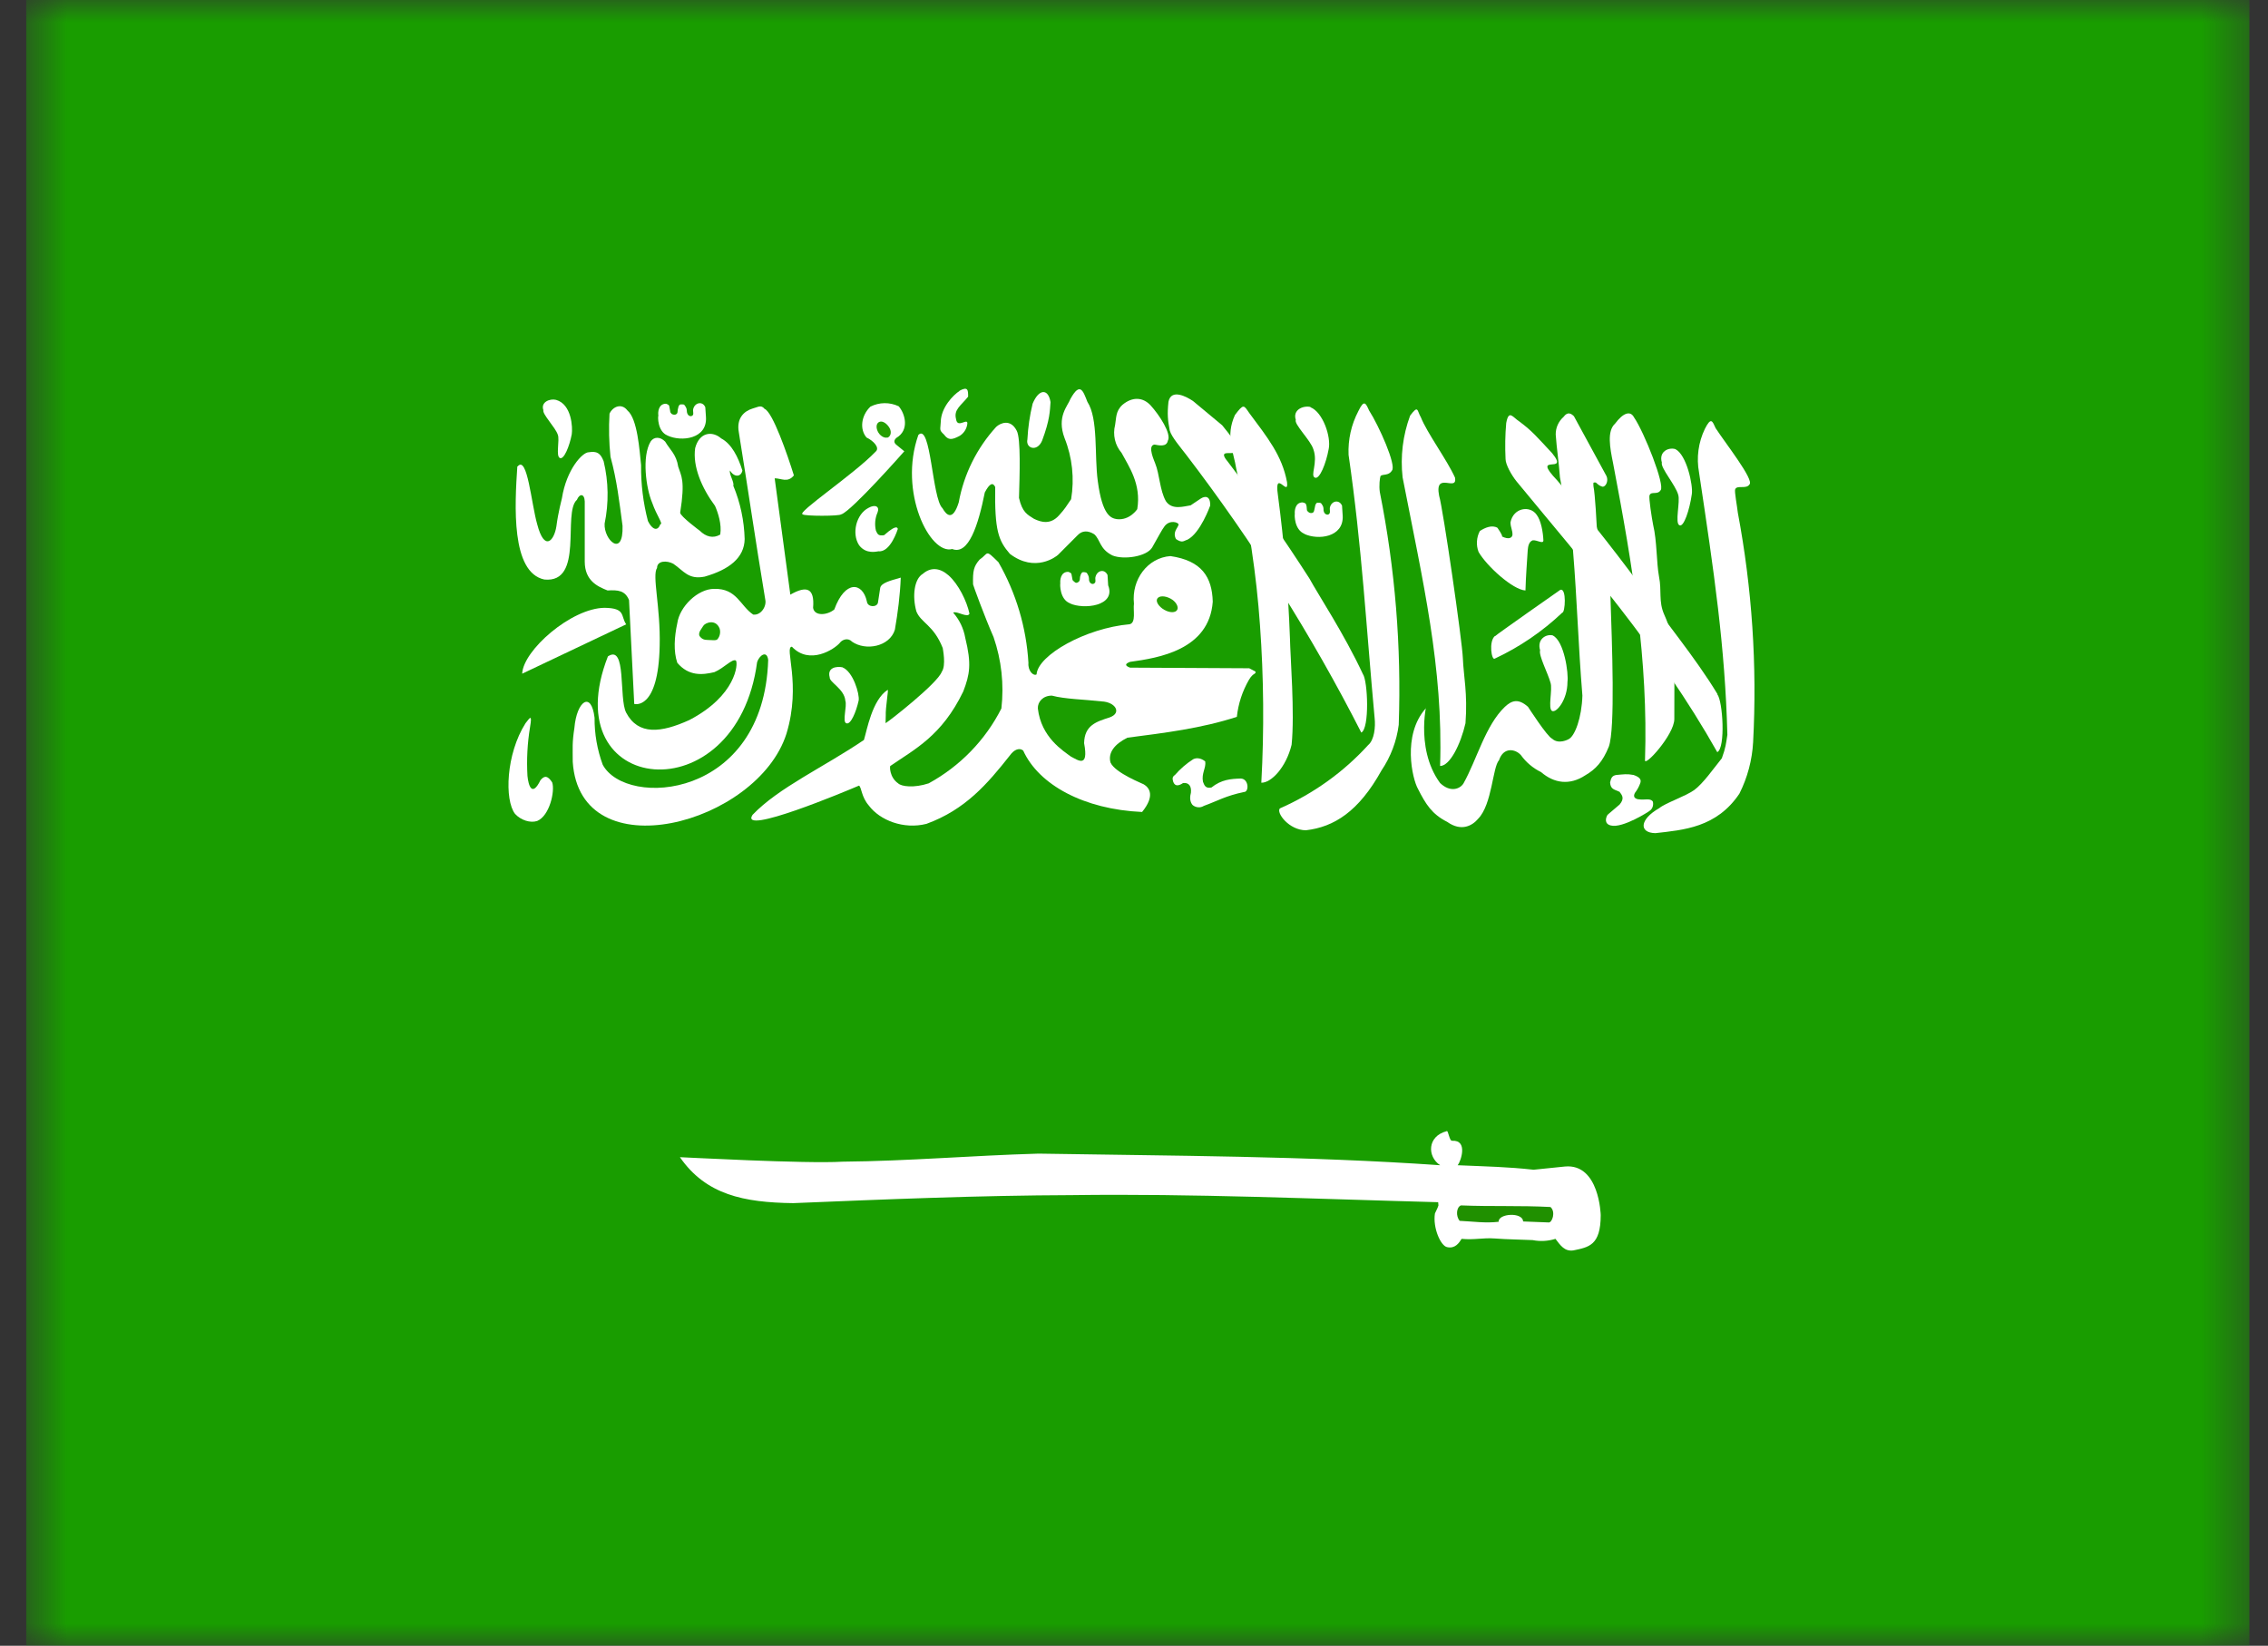 <svg width="51" height="37" viewBox="0 0 51 37" fill="none" xmlns="http://www.w3.org/2000/svg">
<rect x="0" y="0" width="51" height="37" fill="#333333" stroke="none"/>
<g id="Saudi Arabia (SA)" clip-path="url(#clip0_1_420)">
<g id="Clip path group">
<mask id="mask0_1_420" style="mask-type:luminance" maskUnits="userSpaceOnUse" x="0" y="0" width="51" height="37">
<g id="a">
<path id="Vector" d="M0.588 0H50.583V37H0.588V0Z" fill="white"/>
</g>
</mask>
<g mask="url(#mask0_1_420)">
<g id="Group">
<path id="Vector_2" fill-rule="evenodd" clip-rule="evenodd" d="M-2.539 0H53.711V37H-2.539V0Z" fill="#199D00"/>
<path id="Vector_3" fill-rule="evenodd" clip-rule="evenodd" d="M11.633 10.486C11.575 11.353 11.487 12.87 12.241 13.029C13.142 13.116 12.644 11.526 12.973 11.237C13.032 11.093 13.142 11.093 13.149 11.273V12.625C13.149 13.058 13.442 13.188 13.662 13.275C13.896 13.261 14.057 13.275 14.145 13.492L14.262 15.826C14.262 15.826 14.805 15.985 14.834 14.518C14.856 13.651 14.658 12.935 14.775 12.769C14.775 12.603 14.995 12.596 15.141 12.675C15.376 12.834 15.478 13.037 15.845 12.964C16.401 12.805 16.738 12.538 16.745 12.119C16.734 11.707 16.648 11.3 16.489 10.919C16.518 10.847 16.387 10.652 16.416 10.579C16.511 10.739 16.665 10.724 16.694 10.579C16.599 10.276 16.452 9.98 16.218 9.857C16.02 9.683 15.727 9.712 15.632 10.074C15.573 10.486 15.779 10.97 16.079 11.374C16.145 11.526 16.233 11.786 16.196 12.018C16.035 12.112 15.874 12.068 15.735 11.931C15.735 11.931 15.295 11.606 15.295 11.526C15.412 10.789 15.317 10.702 15.251 10.493C15.207 10.211 15.068 10.117 14.958 9.929C14.848 9.814 14.702 9.814 14.629 9.929C14.431 10.262 14.526 10.977 14.665 11.302C14.768 11.598 14.922 11.786 14.848 11.786C14.79 11.953 14.665 11.909 14.57 11.714C14.463 11.303 14.411 10.881 14.416 10.457C14.38 10.124 14.336 9.416 14.109 9.228C13.977 9.055 13.779 9.141 13.706 9.3C13.687 9.623 13.694 9.947 13.728 10.269C13.874 10.804 13.926 11.28 13.999 11.822C14.021 12.552 13.574 12.14 13.596 11.772C13.692 11.309 13.685 10.83 13.574 10.37C13.501 10.182 13.42 10.139 13.237 10.168C13.098 10.168 12.739 10.551 12.636 11.201C12.636 11.201 12.549 11.533 12.512 11.83C12.461 12.162 12.241 12.408 12.08 11.786C11.948 11.331 11.86 10.225 11.64 10.486H11.633Z" fill="white"/>
<path id="Vector_4" fill-rule="evenodd" clip-rule="evenodd" d="M14.086 14.034L11.742 15.146C11.764 14.619 12.848 13.672 13.595 13.665C14.072 13.672 13.954 13.846 14.079 14.034H14.086Z" fill="white"/>
<path id="Vector_5" fill-rule="evenodd" clip-rule="evenodd" d="M13.67 14.757C12.44 17.9 16.563 18.341 17.025 14.887C17.069 14.742 17.244 14.605 17.274 14.836C17.178 17.965 14.08 18.175 13.553 17.192C13.429 16.854 13.367 16.497 13.37 16.137C13.297 15.523 12.967 15.761 12.916 16.368C12.864 16.708 12.879 16.802 12.879 17.127C13.04 19.599 17.032 18.536 17.684 16.498C18.028 15.371 17.625 14.54 17.808 14.54C18.204 14.959 18.761 14.598 18.885 14.453C18.936 14.381 19.068 14.33 19.156 14.424C19.464 14.641 20.006 14.54 20.123 14.157C20.189 13.774 20.24 13.384 20.255 12.986C19.998 13.059 19.815 13.109 19.793 13.217L19.742 13.55C19.72 13.658 19.508 13.658 19.493 13.521C19.398 13.087 19.002 13.037 18.761 13.702C18.607 13.832 18.314 13.861 18.284 13.665C18.321 13.217 18.138 13.16 17.772 13.369L17.42 10.753C17.567 10.753 17.713 10.862 17.852 10.688C17.706 10.218 17.376 9.265 17.193 9.192C17.113 9.091 17.039 9.156 16.922 9.185C16.732 9.243 16.556 9.402 16.614 9.72C16.834 11.078 16.981 12.112 17.208 13.478C17.244 13.629 17.113 13.839 16.937 13.817C16.644 13.622 16.57 13.225 16.058 13.239C15.692 13.239 15.281 13.637 15.23 14.012C15.164 14.316 15.142 14.641 15.23 14.901C15.487 15.205 15.794 15.176 16.065 15.111C16.285 15.017 16.468 14.8 16.549 14.851C16.6 14.916 16.556 15.638 15.501 16.188C14.864 16.477 14.351 16.535 14.08 16.021C13.912 15.696 14.095 14.475 13.67 14.757Z" fill="white"/>
<path id="Vector_6" fill-rule="evenodd" clip-rule="evenodd" d="M18.921 11.563C19.163 11.476 20.335 10.146 20.335 10.146L20.159 10.002C20.093 9.951 20.1 9.893 20.159 9.843C20.452 9.669 20.357 9.308 20.21 9.135C20.111 9.087 20.001 9.063 19.891 9.064C19.78 9.065 19.671 9.092 19.573 9.142C19.368 9.337 19.324 9.648 19.485 9.836C19.639 9.908 19.793 10.067 19.69 10.154C19.207 10.659 17.896 11.534 18.05 11.563C18.079 11.606 18.892 11.606 18.914 11.563H18.921ZM11.817 16.26C11.377 16.954 11.341 17.987 11.582 18.298C11.714 18.442 11.927 18.508 12.08 18.457C12.359 18.341 12.483 17.785 12.417 17.59C12.322 17.445 12.249 17.424 12.154 17.539C11.963 17.929 11.883 17.662 11.861 17.445C11.84 17.078 11.859 16.71 11.919 16.347C11.97 16.043 11.919 16.13 11.817 16.26ZM30.647 15.154C30.223 14.244 29.629 13.348 29.446 13.008C28.875 12.118 28.269 11.25 27.63 10.407C27.176 9.872 28.377 10.631 27.483 9.561L26.831 9.019C26.685 8.918 26.333 8.73 26.275 9.034C26.245 9.308 26.26 9.453 26.304 9.677C26.341 9.821 26.56 10.074 26.67 10.219C28.172 12.181 29.491 14.273 30.611 16.47C30.801 16.376 30.757 15.306 30.647 15.154Z" fill="white"/>
<path id="Vector_7" fill-rule="evenodd" clip-rule="evenodd" d="M28.78 18.175C28.692 18.269 28.985 18.666 29.366 18.666C29.995 18.594 30.552 18.247 31.065 17.322C31.273 17.014 31.406 16.663 31.453 16.296C31.515 14.542 31.372 12.786 31.028 11.064C31.006 10.919 31.028 10.746 31.043 10.703C31.087 10.652 31.226 10.703 31.299 10.58C31.409 10.471 31.006 9.568 30.786 9.228C30.713 9.069 30.677 8.968 30.545 9.243C30.386 9.546 30.31 9.885 30.325 10.226C30.625 12.285 30.721 14.085 30.911 16.144C30.933 16.346 30.904 16.636 30.765 16.751C30.212 17.358 29.535 17.843 28.78 18.175ZM37.312 18.168C36.858 18.428 36.858 18.724 37.224 18.731C37.854 18.659 38.601 18.608 39.114 17.842C39.295 17.482 39.4 17.088 39.422 16.686C39.514 14.959 39.398 13.227 39.078 11.526C39.063 11.382 38.997 11.042 39.019 10.999C39.063 10.898 39.268 11.006 39.341 10.89C39.444 10.782 38.806 9.973 38.579 9.626C38.506 9.467 38.477 9.366 38.338 9.64C38.19 9.946 38.144 10.29 38.206 10.623C38.543 12.863 38.792 14.54 38.843 16.52C38.814 16.708 38.806 16.809 38.719 17.047C38.521 17.293 38.301 17.611 38.096 17.763C37.891 17.907 37.452 18.052 37.312 18.168Z" fill="white"/>
<path id="Vector_8" fill-rule="evenodd" clip-rule="evenodd" d="M37.65 16.166C37.65 15.638 37.657 15.19 37.642 14.793C37.638 14.456 37.563 14.124 37.423 13.817C37.291 13.521 37.371 13.283 37.306 12.964C37.247 12.647 37.262 12.17 37.174 11.801C37.145 11.656 37.071 11.187 37.093 11.136C37.13 11.035 37.269 11.136 37.342 11.021C37.445 10.912 36.976 9.72 36.742 9.38C36.661 9.228 36.5 9.279 36.317 9.525C36.134 9.691 36.2 10.059 36.273 10.414C36.72 12.748 37.064 14.865 36.991 17.084C36.961 17.272 37.65 16.52 37.65 16.166ZM34.303 13.275C34.017 13.261 33.424 12.719 33.248 12.408C33.219 12.332 33.207 12.251 33.212 12.17C33.217 12.089 33.239 12.01 33.277 11.938C33.387 11.866 33.548 11.794 33.673 11.866C33.673 11.866 33.797 12.04 33.775 12.061C33.922 12.133 33.995 12.097 34.01 12.032C34.017 11.924 33.966 11.859 33.966 11.743C34.032 11.411 34.405 11.36 34.552 11.57C34.654 11.7 34.698 11.967 34.706 12.148C34.706 12.242 34.559 12.133 34.464 12.148C34.383 12.177 34.361 12.278 34.354 12.365C34.339 12.603 34.31 12.986 34.303 13.268V13.275ZM29.044 16.744C29.117 16.036 29.015 14.771 29.007 14.352C28.968 13.274 28.878 12.199 28.736 11.129C28.648 10.522 28.985 11.194 28.941 10.84C28.831 10.24 28.495 9.828 28.092 9.286C27.967 9.106 27.967 9.069 27.77 9.33C27.55 9.814 27.74 10.153 27.799 10.536C28.084 11.779 28.253 12.921 28.333 14.056C28.418 15.234 28.428 16.417 28.363 17.597C28.582 17.604 28.919 17.257 29.044 16.744Z" fill="white"/>
<path id="Vector_9" fill-rule="evenodd" clip-rule="evenodd" d="M38.623 15.609C38.118 14.771 37.364 13.875 37.158 13.535C36.479 12.6 35.766 11.688 35.02 10.804C34.397 10.153 35.313 10.695 34.903 10.189C34.558 9.821 34.463 9.698 34.163 9.474C34.016 9.38 33.928 9.199 33.87 9.51C33.846 9.779 33.842 10.05 33.855 10.319C33.855 10.442 33.987 10.681 34.104 10.825C35.62 12.668 37.283 14.547 38.616 16.91C38.806 16.816 38.74 15.754 38.616 15.609H38.623Z" fill="white"/>
<path id="Vector_10" fill-rule="evenodd" clip-rule="evenodd" d="M15.815 14.07C15.778 14.135 15.698 14.214 15.727 14.294C15.778 14.366 15.83 14.388 15.918 14.388C15.998 14.388 16.115 14.41 16.137 14.366C16.181 14.316 16.211 14.222 16.181 14.128C16.093 13.911 15.859 13.998 15.815 14.07Z" fill="#1BA400"/>
<path id="Vector_11" fill-rule="evenodd" clip-rule="evenodd" d="M32.779 26.197C33.453 26.226 33.893 26.233 34.486 26.298L35.189 26.226C35.966 26.153 35.995 27.317 35.995 27.317C35.995 28.003 35.724 28.039 35.38 28.112C35.182 28.141 35.087 27.996 34.977 27.852C34.811 27.904 34.635 27.914 34.464 27.88C34.178 27.866 33.9 27.866 33.622 27.844C33.329 27.823 33.168 27.88 32.867 27.852C32.809 27.945 32.721 28.076 32.545 28.039C32.399 28.018 32.216 27.606 32.267 27.281C32.377 27.049 32.34 27.129 32.34 27.028C29.586 26.955 26.81 26.832 24.115 26.869C22.006 26.876 19.925 26.963 17.838 27.049C16.725 27.035 15.875 26.861 15.289 26.016C15.348 26.016 18.131 26.168 18.944 26.117C20.446 26.103 21.823 25.98 23.353 25.936C26.371 25.987 29.366 25.987 32.384 26.197C32.091 26.002 32.091 25.546 32.531 25.431C32.567 25.402 32.589 25.655 32.655 25.647C33.014 25.626 32.853 26.103 32.779 26.197ZM20.651 9.778C20.197 11.064 20.914 12.481 21.412 12.343C21.779 12.488 21.998 11.809 22.145 11.071C22.255 10.862 22.328 10.84 22.379 10.949C22.364 11.931 22.452 12.155 22.709 12.452C23.28 12.885 23.756 12.509 23.793 12.473L24.232 12.033C24.335 11.924 24.467 11.924 24.606 12.011C24.745 12.134 24.723 12.343 25.016 12.488C25.265 12.589 25.785 12.517 25.909 12.307C26.071 12.025 26.114 11.931 26.188 11.83C26.305 11.678 26.503 11.743 26.503 11.794C26.481 11.881 26.363 11.96 26.444 12.119C26.591 12.22 26.62 12.155 26.7 12.134C26.993 11.989 27.213 11.368 27.213 11.368C27.221 11.136 27.089 11.151 27.001 11.209L26.774 11.361C26.627 11.382 26.356 11.476 26.217 11.267C26.078 11.021 26.078 10.667 25.975 10.414C25.975 10.399 25.785 10.016 25.961 9.995C26.049 10.009 26.232 10.06 26.261 9.908C26.349 9.756 26.071 9.33 25.873 9.113C25.704 8.932 25.47 8.911 25.243 9.099C25.082 9.243 25.104 9.402 25.075 9.554C25.047 9.663 25.046 9.776 25.071 9.886C25.096 9.995 25.148 10.097 25.221 10.182C25.382 10.486 25.668 10.883 25.573 11.447C25.573 11.447 25.404 11.707 25.111 11.671C24.987 11.649 24.789 11.599 24.686 10.819C24.606 10.24 24.701 9.417 24.452 9.034C24.357 8.795 24.291 8.571 24.071 8.968C24.012 9.127 23.756 9.366 23.939 9.85C24.113 10.286 24.163 10.761 24.086 11.223C23.976 11.382 23.954 11.433 23.815 11.585C23.624 11.801 23.412 11.743 23.251 11.664C23.104 11.57 22.987 11.52 22.914 11.194C22.928 10.688 22.958 9.857 22.863 9.684C22.723 9.409 22.496 9.51 22.401 9.597C21.965 10.075 21.674 10.663 21.559 11.295C21.427 11.715 21.288 11.592 21.193 11.425C20.958 11.209 20.936 9.496 20.651 9.778Z" fill="white"/>
<path id="Vector_12" fill-rule="evenodd" clip-rule="evenodd" d="M22.027 12.582C22.239 12.437 22.144 12.336 22.452 12.64C22.849 13.333 23.079 14.107 23.126 14.902C23.111 15.089 23.243 15.205 23.309 15.162C23.338 14.728 24.415 14.121 25.403 14.034C25.55 13.998 25.477 13.716 25.499 13.572C25.44 13.03 25.806 12.539 26.319 12.502C27.022 12.604 27.256 12.972 27.271 13.528C27.191 14.613 26.048 14.793 25.411 14.88C25.316 14.916 25.272 14.959 25.411 15.01L28.091 15.024L28.231 15.097C28.245 15.169 28.187 15.111 28.084 15.285C27.937 15.54 27.844 15.823 27.813 16.116C27.015 16.376 26.187 16.477 25.352 16.585C25.059 16.73 24.913 16.925 24.971 17.142C25.074 17.38 25.718 17.626 25.718 17.633C25.843 17.706 25.982 17.886 25.682 18.255C24.378 18.197 23.36 17.648 23.008 16.874C22.906 16.795 22.789 16.874 22.715 16.976C22.203 17.626 21.705 18.204 20.833 18.522C20.32 18.652 19.786 18.443 19.537 18.11C19.368 17.915 19.376 17.706 19.317 17.662C19.031 17.785 16.614 18.797 16.922 18.32C17.508 17.706 18.533 17.243 19.427 16.636C19.493 16.426 19.61 15.733 19.962 15.509C19.983 15.509 19.91 15.913 19.918 16.087C19.918 16.231 19.903 16.282 19.932 16.246C19.998 16.21 21.082 15.364 21.177 15.104C21.28 14.959 21.199 14.584 21.199 14.569C20.994 14.049 20.709 14.005 20.606 13.745C20.511 13.406 20.555 13.015 20.753 12.9C20.928 12.748 21.133 12.762 21.331 12.936C21.551 13.131 21.741 13.514 21.8 13.796C21.763 13.904 21.507 13.724 21.434 13.774C21.575 13.934 21.668 14.129 21.705 14.338C21.851 14.931 21.807 15.162 21.661 15.545C21.177 16.549 20.562 16.846 20.02 17.221C20.006 17.221 19.998 17.474 20.196 17.611C20.269 17.684 20.555 17.72 20.884 17.611C21.588 17.226 22.158 16.639 22.518 15.928C22.58 15.387 22.52 14.839 22.342 14.323C22.13 13.839 21.881 13.153 21.881 13.138C21.873 12.835 21.895 12.734 22.027 12.582ZM15.01 9.792C15.318 9.937 15.904 9.872 15.875 9.38L15.86 9.156C15.801 9.012 15.626 9.048 15.589 9.193C15.574 9.243 15.611 9.323 15.567 9.344C15.538 9.373 15.443 9.359 15.443 9.222C15.443 9.178 15.413 9.135 15.391 9.106C15.377 9.091 15.362 9.091 15.325 9.091C15.281 9.091 15.281 9.099 15.259 9.135C15.252 9.171 15.237 9.207 15.237 9.25C15.237 9.301 15.208 9.315 15.179 9.323C15.135 9.323 15.142 9.323 15.106 9.308C15.091 9.287 15.069 9.279 15.069 9.236L15.047 9.12C15.032 9.099 15.003 9.084 14.974 9.077C14.805 9.077 14.791 9.272 14.805 9.344C14.791 9.359 14.783 9.698 15.01 9.792Z" fill="white"/>
<path id="Vector_13" fill-rule="evenodd" clip-rule="evenodd" d="M24.055 13.564C24.363 13.709 25.102 13.629 24.919 13.159L24.905 12.928C24.839 12.784 24.67 12.82 24.634 12.972C24.619 13.015 24.656 13.095 24.604 13.116C24.582 13.145 24.48 13.131 24.487 13.001C24.487 12.957 24.458 12.907 24.436 12.878C24.414 12.87 24.407 12.863 24.363 12.863C24.326 12.863 24.326 12.878 24.304 12.914C24.289 12.95 24.282 12.986 24.282 13.029C24.275 13.073 24.253 13.087 24.216 13.102C24.18 13.102 24.187 13.102 24.158 13.08C24.136 13.058 24.114 13.051 24.114 13.015L24.092 12.899C24.077 12.878 24.048 12.863 24.018 12.856C23.85 12.856 23.835 13.044 23.843 13.116C23.835 13.131 23.828 13.477 24.062 13.564H24.055ZM29.328 12.003C29.636 12.148 30.215 12.083 30.193 11.599L30.178 11.367C30.112 11.223 29.944 11.259 29.907 11.403C29.892 11.454 29.929 11.534 29.878 11.562C29.856 11.584 29.753 11.57 29.761 11.432C29.761 11.389 29.731 11.346 29.709 11.317C29.687 11.302 29.68 11.302 29.636 11.302C29.599 11.302 29.599 11.317 29.578 11.353L29.555 11.461C29.548 11.512 29.526 11.534 29.49 11.534C29.453 11.534 29.46 11.534 29.431 11.519C29.409 11.497 29.387 11.49 29.387 11.454C29.387 11.418 29.38 11.36 29.365 11.331C29.351 11.309 29.321 11.302 29.292 11.295C29.123 11.295 29.109 11.483 29.116 11.555C29.109 11.57 29.101 11.909 29.336 12.003H29.328ZM32.06 15.927C31.526 16.527 31.76 17.517 31.885 17.734C32.06 18.081 32.2 18.305 32.544 18.478C32.859 18.702 33.108 18.565 33.24 18.406C33.555 18.081 33.562 17.25 33.708 17.091C33.811 16.787 34.075 16.838 34.199 16.975C34.316 17.138 34.472 17.27 34.653 17.358C34.946 17.611 35.298 17.662 35.649 17.43C35.884 17.293 36.038 17.127 36.177 16.787C36.323 16.383 36.25 14.504 36.213 13.391L35.906 11.837C35.906 11.823 35.869 11.1 35.832 10.934C35.832 10.861 35.81 10.84 35.884 10.847C35.964 10.919 35.971 10.919 36.03 10.941C36.103 10.955 36.177 10.818 36.125 10.703L35.393 9.358C35.334 9.301 35.254 9.243 35.159 9.373C35.102 9.423 35.058 9.484 35.027 9.553C34.997 9.621 34.982 9.695 34.983 9.77C35.005 10.088 35.056 10.413 35.078 10.731L35.371 12.365C35.466 13.521 35.488 14.475 35.583 15.638C35.569 16.13 35.415 16.556 35.268 16.621C35.268 16.621 35.049 16.744 34.902 16.607C34.792 16.563 34.36 15.891 34.36 15.891C34.141 15.696 33.994 15.747 33.84 15.891C33.401 16.31 33.21 17.076 32.91 17.611C32.837 17.734 32.617 17.828 32.383 17.604C31.782 16.787 32.134 15.631 32.06 15.927ZM29.468 9.156C29.746 9.264 29.936 9.821 29.878 10.095C29.819 10.421 29.673 10.782 29.57 10.739C29.453 10.695 29.643 10.406 29.534 10.103C29.475 9.9 29.094 9.539 29.138 9.438C29.065 9.214 29.299 9.113 29.468 9.149V9.156Z" fill="white"/>
<path id="Vector_14" fill-rule="evenodd" clip-rule="evenodd" d="M32.954 16.26C33.005 15.595 32.91 15.191 32.895 14.8C32.881 14.41 32.449 11.433 32.361 11.144C32.251 10.58 32.778 11.071 32.719 10.739C32.536 10.334 32.09 9.734 31.95 9.38C31.863 9.236 31.899 9.091 31.709 9.344C31.545 9.788 31.487 10.263 31.54 10.732C31.994 13.066 32.456 15.003 32.383 17.221C32.602 17.221 32.844 16.737 32.954 16.26ZM37.671 10.096C37.927 10.219 38.074 10.912 38.044 11.107C37.993 11.469 37.861 11.859 37.766 11.809C37.656 11.765 37.788 11.274 37.737 11.122C37.678 10.905 37.334 10.515 37.37 10.399C37.297 10.154 37.517 10.052 37.671 10.096ZM18.943 15.003C19.184 15.097 19.331 15.602 19.309 15.747C19.25 16.014 19.126 16.303 19.03 16.26C18.935 16.231 19.052 15.87 19.009 15.754C18.987 15.487 18.65 15.342 18.657 15.227C18.598 15.01 18.803 14.974 18.95 15.003H18.943Z" fill="white"/>
<path id="Vector_15" fill-rule="evenodd" clip-rule="evenodd" d="M24.774 15.769C25.082 15.783 25.235 16.029 24.95 16.13C24.657 16.224 24.386 16.303 24.378 16.708C24.488 17.286 24.232 17.084 24.085 17.012C23.91 16.882 23.412 16.578 23.338 15.928C23.331 15.776 23.456 15.639 23.653 15.639C23.946 15.718 24.386 15.725 24.774 15.769Z" fill="#1B9D00"/>
<path id="Vector_16" fill-rule="evenodd" clip-rule="evenodd" d="M12.505 8.99C12.857 9.091 12.879 9.611 12.857 9.763C12.805 10.038 12.681 10.334 12.593 10.298C12.49 10.262 12.593 9.886 12.542 9.77C12.49 9.611 12.19 9.308 12.219 9.221C12.153 9.04 12.366 8.954 12.505 8.99ZM19.529 11.418C19.251 11.562 19.148 11.996 19.317 12.256C19.478 12.473 19.727 12.394 19.756 12.394C20.027 12.422 20.188 11.895 20.188 11.895C20.188 11.895 20.195 11.75 19.881 12.032C19.741 12.054 19.734 12.003 19.697 11.931C19.664 11.793 19.677 11.649 19.734 11.519C19.785 11.389 19.683 11.331 19.529 11.418ZM21.58 8.787C21.433 8.881 21.162 9.163 21.155 9.481C21.148 9.662 21.111 9.662 21.228 9.77C21.323 9.9 21.404 9.893 21.58 9.799C21.624 9.772 21.661 9.736 21.69 9.694C21.719 9.652 21.739 9.604 21.748 9.554C21.792 9.351 21.529 9.655 21.499 9.423C21.441 9.207 21.609 9.12 21.77 8.918C21.77 8.773 21.77 8.679 21.572 8.787H21.58ZM23.22 9.077C23.156 9.34 23.117 9.608 23.103 9.879C23.059 10.081 23.323 10.168 23.433 9.908C23.609 9.438 23.609 9.236 23.623 9.04C23.572 8.73 23.36 8.737 23.22 9.077ZM33.621 14.301C33.65 14.265 35.086 13.261 35.086 13.261C35.232 13.21 35.196 13.781 35.13 13.774C34.684 14.197 34.172 14.546 33.613 14.807C33.54 14.858 33.474 14.424 33.613 14.301H33.621ZM34.917 14.287C35.173 14.41 35.276 15.14 35.247 15.335C35.247 15.725 35.005 16.029 34.903 15.985C34.8 15.935 34.917 15.501 34.866 15.349C34.807 15.132 34.595 14.735 34.632 14.619C34.558 14.374 34.763 14.244 34.925 14.287H34.917ZM26.421 17.423C26.54 17.286 26.678 17.167 26.831 17.069C26.978 16.997 27.11 17.127 27.102 17.12C27.124 17.264 27.014 17.387 27.051 17.575C27.08 17.647 27.102 17.734 27.241 17.705C27.468 17.524 27.681 17.51 27.901 17.503C28.084 17.51 28.091 17.806 27.974 17.806C27.556 17.893 27.373 18.009 27.073 18.117C26.926 18.204 26.809 18.095 26.809 18.088C26.809 18.081 26.729 18.009 26.78 17.821C26.795 17.676 26.736 17.59 26.604 17.604C26.516 17.662 26.428 17.691 26.384 17.582C26.363 17.51 26.355 17.467 26.421 17.423ZM36.426 17.814C36.484 17.886 36.529 17.958 36.419 18.088L36.148 18.319C36.104 18.392 36.074 18.522 36.221 18.558C36.484 18.63 37.1 18.233 37.1 18.225C37.202 18.153 37.173 18.009 37.158 18.009C37.1 17.944 36.968 17.987 36.88 17.973C36.836 17.973 36.697 17.958 36.763 17.828C36.812 17.764 36.852 17.694 36.88 17.618C36.917 17.532 36.88 17.474 36.734 17.423C36.58 17.394 36.514 17.409 36.345 17.423C36.258 17.438 36.228 17.481 36.206 17.59C36.214 17.756 36.316 17.748 36.426 17.806V17.814Z" fill="white"/>
<path id="Vector_17" fill-rule="evenodd" clip-rule="evenodd" d="M26.472 13.709C26.435 13.781 26.304 13.781 26.179 13.709C26.055 13.637 25.981 13.521 26.025 13.456C26.069 13.391 26.194 13.391 26.318 13.456C26.443 13.521 26.509 13.644 26.472 13.709ZM19.953 9.836C19.88 9.857 19.778 9.792 19.734 9.691C19.69 9.59 19.712 9.503 19.785 9.481C19.858 9.46 19.953 9.532 20.005 9.626C20.056 9.72 20.027 9.821 19.946 9.843L19.953 9.836Z" fill="#259F00"/>
<path id="Vector_18" fill-rule="evenodd" clip-rule="evenodd" d="M32.851 27.1C33.539 27.128 34.184 27.1 34.865 27.136C34.99 27.244 34.902 27.497 34.821 27.483L34.25 27.461C34.242 27.244 33.686 27.28 33.7 27.468C33.4 27.504 33.129 27.461 32.822 27.447C32.734 27.338 32.748 27.143 32.851 27.1Z" fill="#209000"/>
</g>
</g>
</g>
</g>
<defs>
<clipPath id="clip0_1_420">
<rect width="50" height="37" fill="white" transform="translate(0.586)"/>
</clipPath>
</defs>
</svg>
